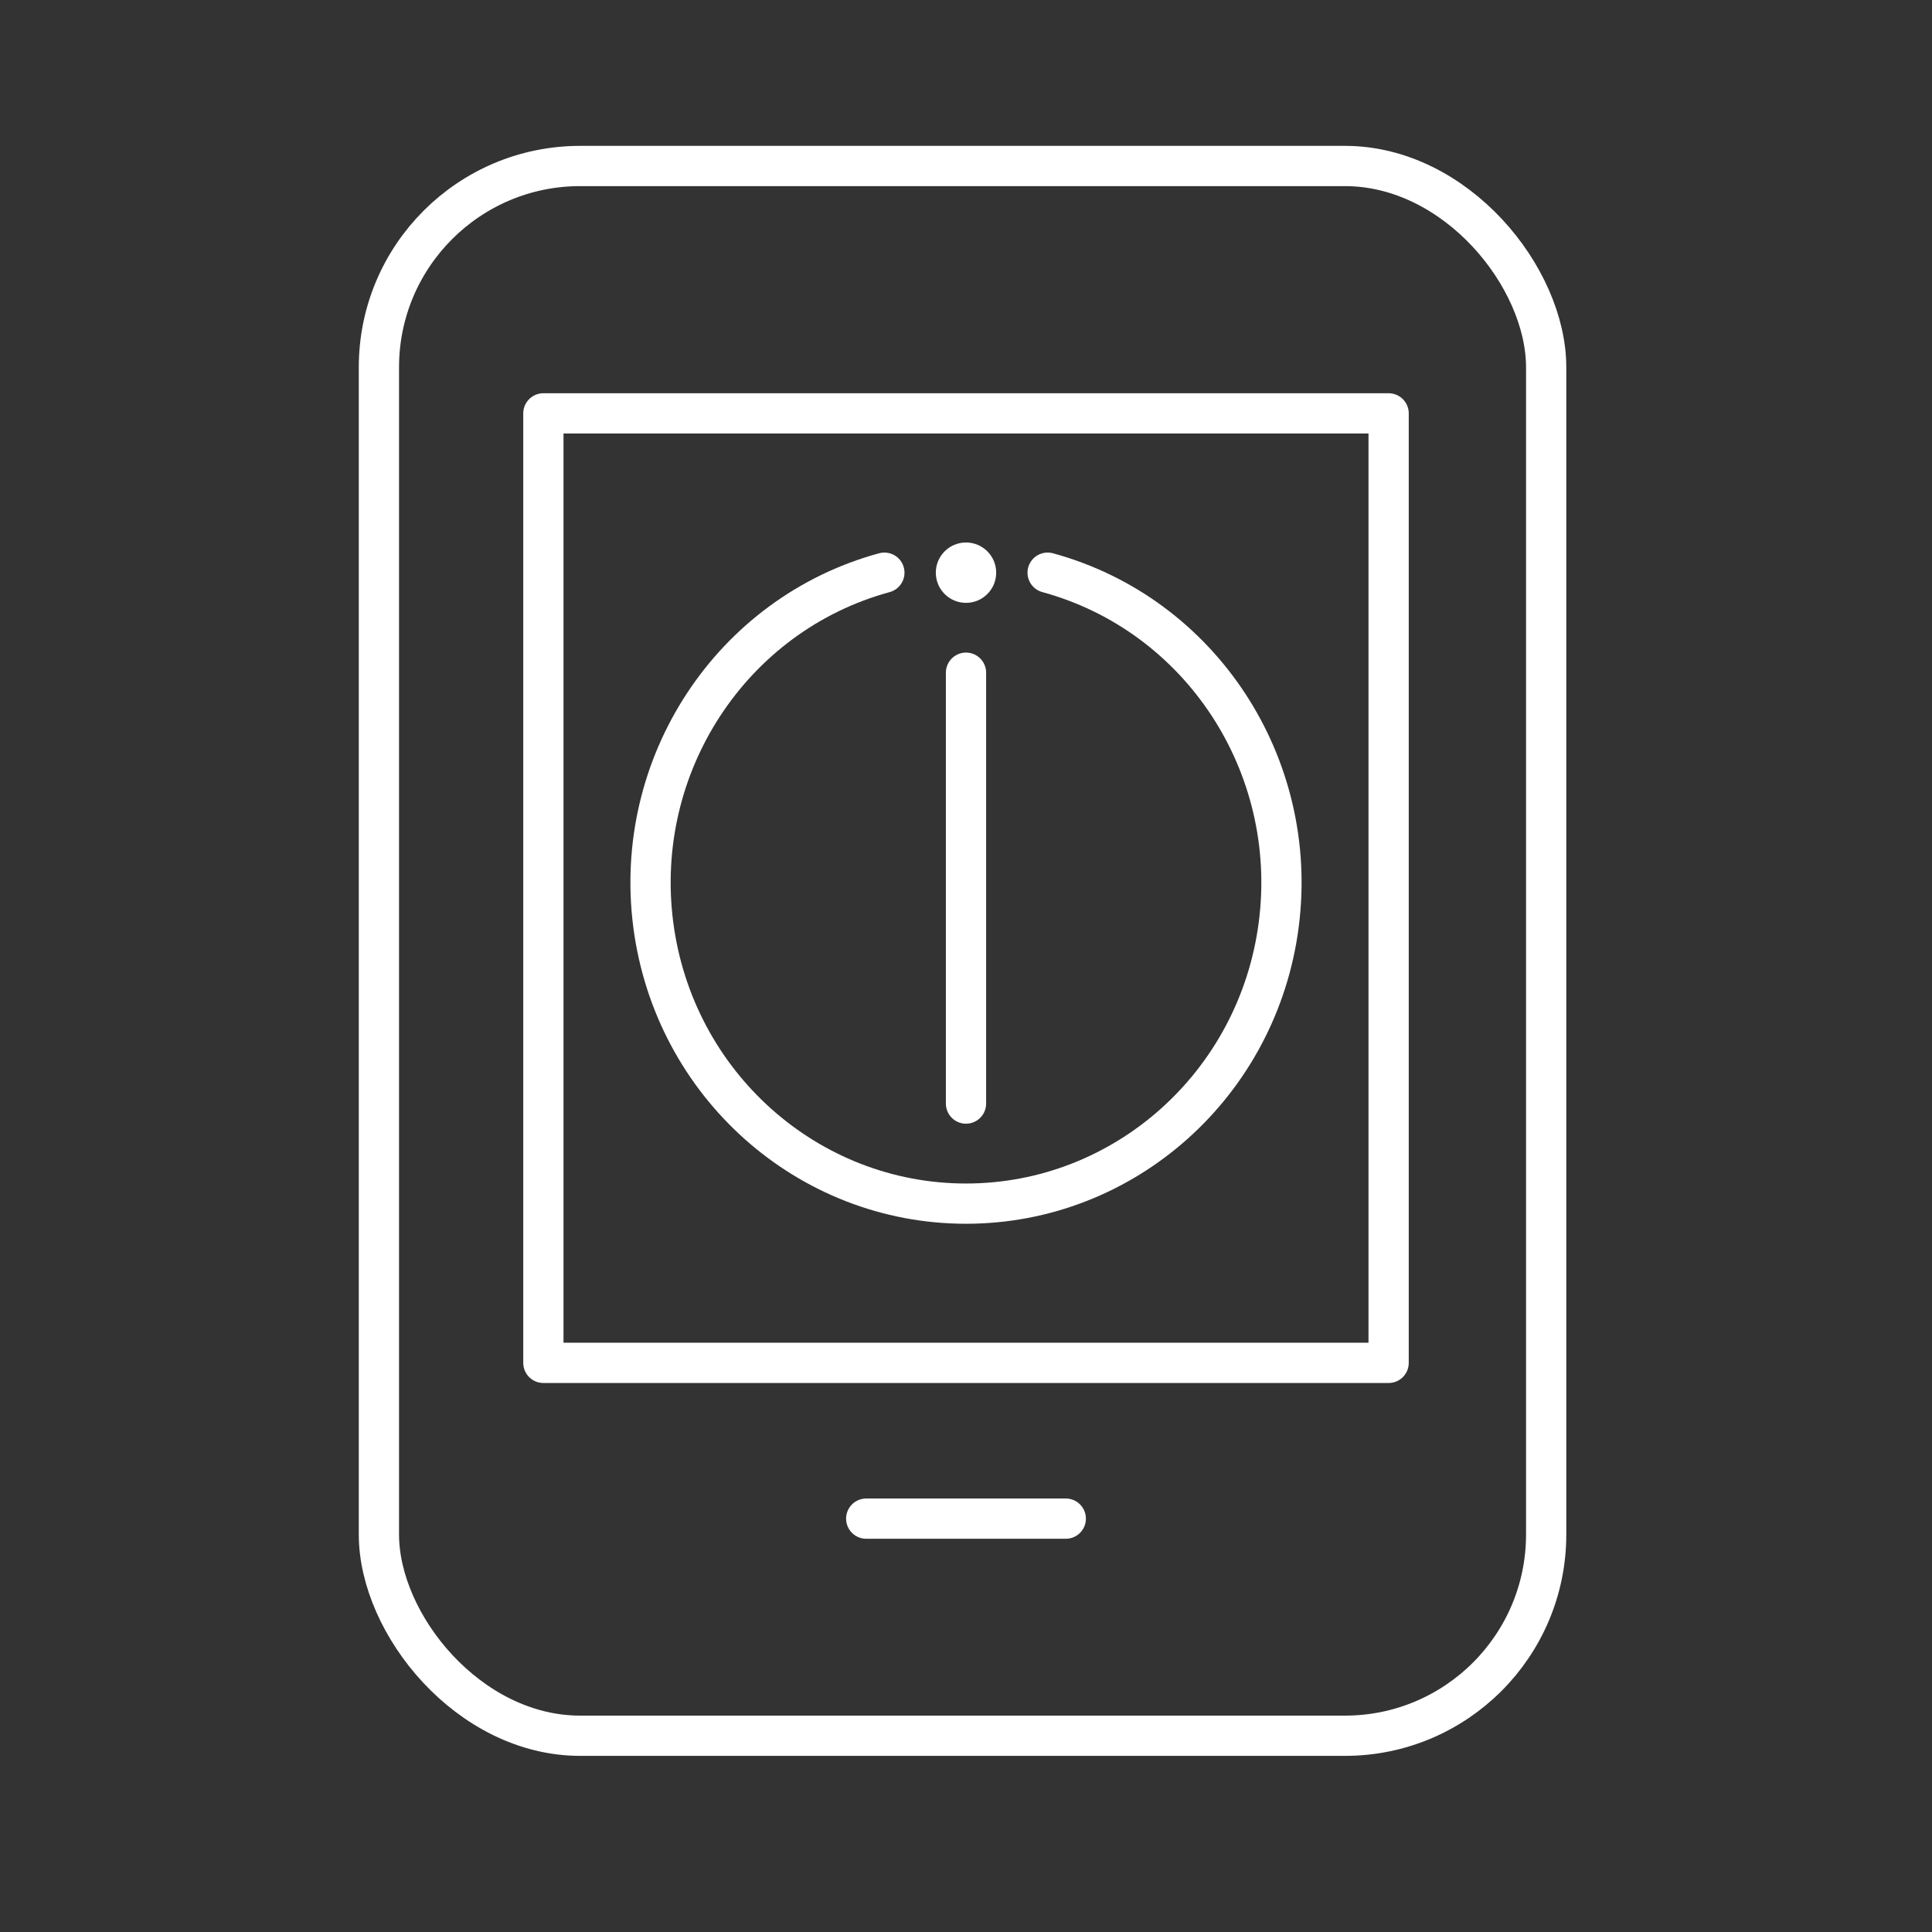 <?xml version="1.0" encoding="UTF-8"?><svg id="a" xmlns="http://www.w3.org/2000/svg" viewBox="0 0 48 48"><rect x="0" y="0" width="48" height="48" fill="#333333" stroke="none"/><defs><style>.f{fill:none;stroke:#fff;stroke-linecap:round;stroke-linejoin:round;}.g{fill:#fff;stroke-width:0px;}</style></defs><line id="b" class="f" x1="24" y1="16.713" x2="24" y2="27.418"/><rect id="c" class="f" x="13.5" y="10.27" width="21" height="23.59"/><path id="d" class="f" d="M21.521,37.73h4.958"/><path id="e" class="f" d="M26.028,14.228c3.799,1.036,6.255,4.776,5.742,8.743-.513,3.967-3.837,6.933-7.77,6.933-3.933,0-7.257-2.966-7.77-6.933-.513-3.967,1.943-7.707,5.742-8.743"/><rect class="f" x="9.414" y="4.124" width="29" height="39" rx="5" ry="5"/><circle class="g" cx="24" cy="14.228" r=".75"/></svg>